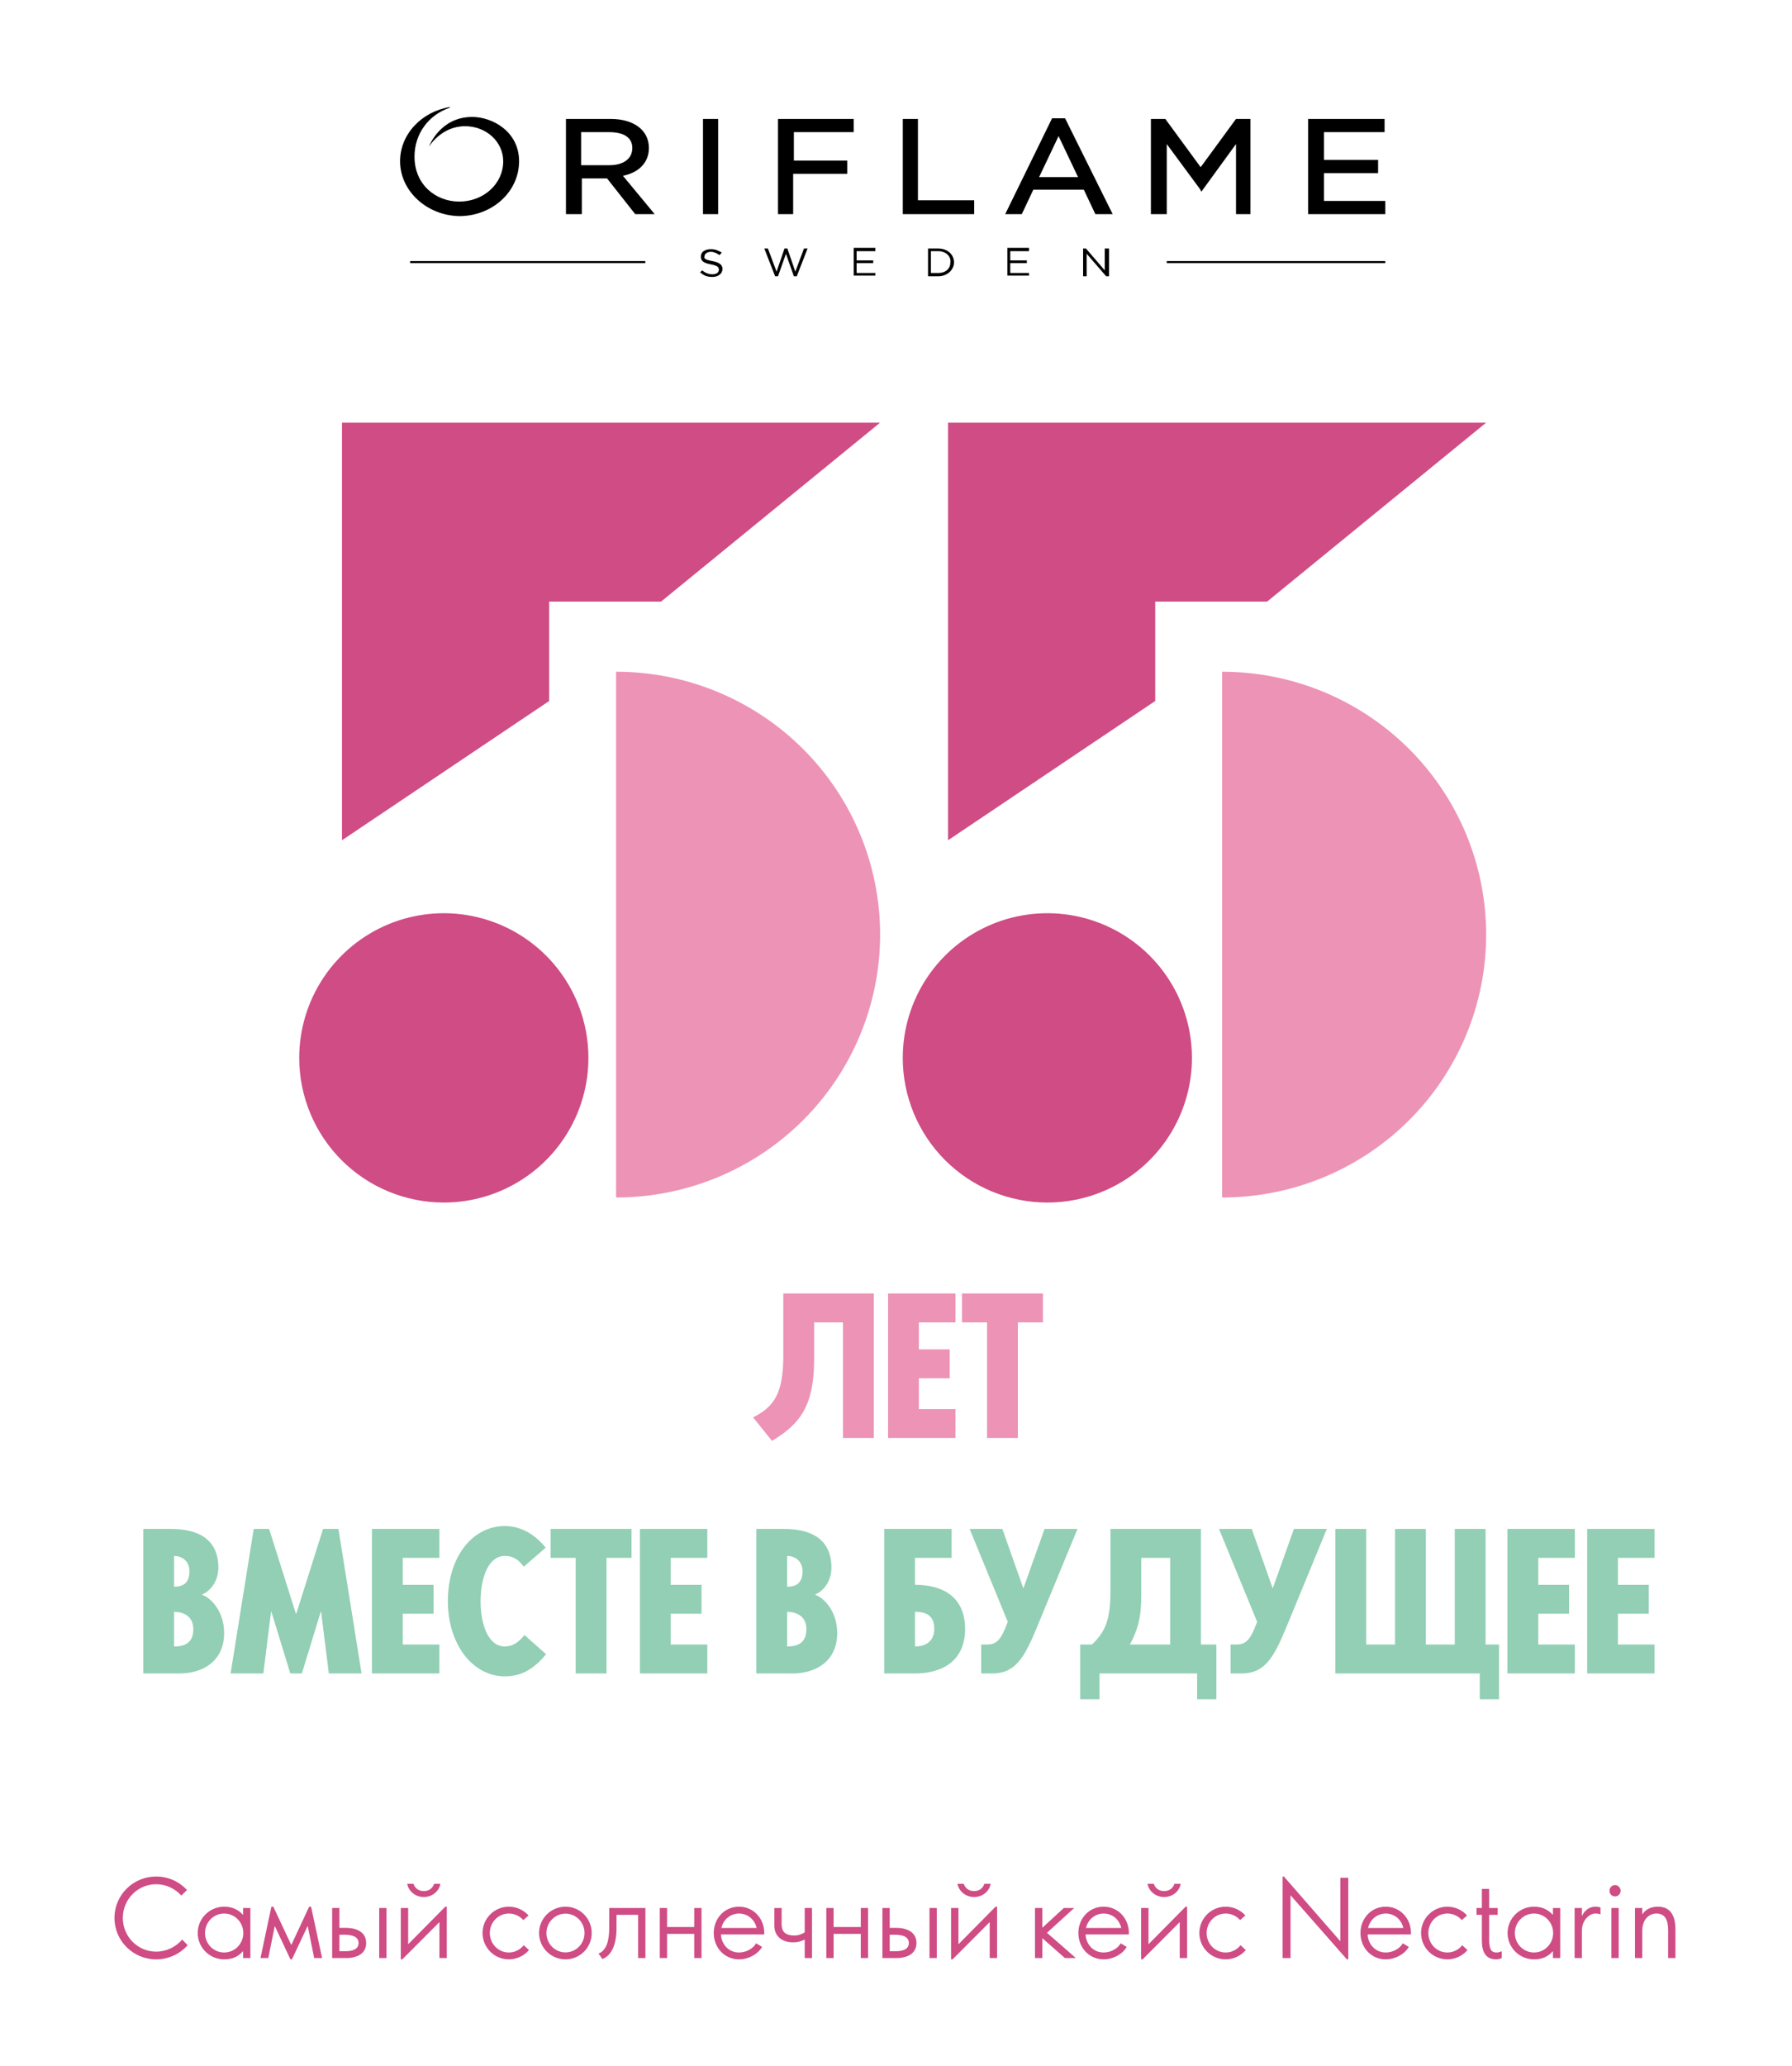 <svg width="335" height="386" viewBox="0 0 335 386" fill="none" xmlns="http://www.w3.org/2000/svg">
<rect width="335" height="386" fill="white"/>
<path d="M115.17 125.516C128.261 125.516 140.816 130.692 150.073 139.905C159.329 149.117 164.53 161.613 164.53 174.642C164.53 187.67 159.329 200.166 150.073 209.378C140.816 218.591 128.261 223.767 115.17 223.767V125.516Z" fill="#ED93B6"/>
<path d="M228.465 125.516C241.556 125.516 254.111 130.692 263.368 139.905C272.625 149.117 277.825 161.613 277.825 174.642C277.825 187.67 272.625 200.166 263.368 209.378C254.111 218.591 241.556 223.767 228.465 223.767V125.516Z" fill="#ED93B6"/>
<path d="M82.969 224.707C88.315 224.707 93.541 223.121 97.987 220.151C102.432 217.181 105.896 212.959 107.942 208.02C109.988 203.081 110.523 197.646 109.48 192.403C108.437 187.159 105.863 182.343 102.083 178.562C98.302 174.782 93.486 172.208 88.242 171.165C82.999 170.122 77.564 170.657 72.625 172.703C67.686 174.749 63.464 178.213 60.494 182.658C57.524 187.104 55.938 192.33 55.938 197.676C55.938 204.845 58.786 211.72 63.855 216.79C68.925 221.859 75.8 224.707 82.969 224.707" fill="#CF4C84"/>
<path d="M195.793 224.707C201.139 224.707 206.365 223.121 210.811 220.151C215.256 217.181 218.721 212.959 220.767 208.02C222.813 203.081 223.347 197.646 222.304 192.403C221.262 187.159 218.687 182.343 214.907 178.562C211.127 174.782 206.31 172.208 201.067 171.165C195.824 170.122 190.388 170.657 185.449 172.703C180.51 174.749 176.288 178.213 173.318 182.658C170.348 187.104 168.763 192.33 168.763 197.676C168.763 204.845 171.61 211.72 176.68 216.79C181.749 221.859 188.624 224.707 195.793 224.707" fill="#CF4C84"/>
<path d="M277.826 78.976H177.225V157.013L215.958 130.988V112.415H236.875L277.826 78.976Z" fill="#CF4C84"/>
<path d="M164.531 78.976H63.93V157.013L102.663 130.988V112.415H123.58L164.531 78.976Z" fill="#CF4C84"/>
<path d="M146.435 253.293C146.435 260.493 144.635 262.905 140.783 264.849L144.311 269.241C149.675 266.073 152.195 262.509 152.195 254.013V247.101H157.595V268.701H163.355V241.701H146.435V253.293ZM166.016 268.701H178.616V263.301H171.776V257.541H177.536V252.141H171.776V247.101H178.616V241.701H166.016V268.701ZM184.522 268.701H190.282V247.101H194.962V241.701H179.842V247.101H184.522V268.701Z" fill="#ED93B6"/>
<path d="M35.419 293.621C35.419 296.069 33.871 296.501 32.539 296.501V290.741C33.871 290.741 35.419 291.569 35.419 293.621ZM36.139 304.421C36.139 307.085 34.411 307.661 32.539 307.661V301.181C34.231 301.181 36.139 301.973 36.139 304.421ZM26.779 312.701H33.547C38.047 312.701 41.899 310.325 41.899 305.141C41.899 301.181 39.523 298.589 37.723 297.977C39.235 297.365 40.819 295.601 40.819 292.901C40.819 286.817 35.779 285.701 32.071 285.701H26.779V312.701ZM56.43 312.701L59.958 301.181H60.03L61.47 312.701H67.59L63.27 285.701H60.39L55.386 301.541H55.314L50.31 285.701H47.43L43.11 312.701H49.23L50.67 301.181H50.742L54.27 312.701H56.43ZM69.529 312.701H82.129V307.301H75.289V301.541H81.049V296.141H75.289V291.101H82.129V285.701H69.529V312.701ZM102.012 289.193C99.852 286.565 97.26 285.161 94.38 285.161C88.26 285.161 83.724 290.993 83.724 299.201C83.724 307.229 88.332 313.241 94.38 313.241C97.62 313.241 99.888 311.765 102.084 309.101L98.052 305.537C96.864 306.977 95.748 307.661 94.38 307.661C91.284 307.661 89.844 303.593 89.844 299.201C89.844 294.845 91.284 290.741 94.38 290.741C96.036 290.741 97.008 291.533 97.908 292.757L102.012 289.193ZM107.618 312.701H113.378V291.101H118.058V285.701H102.938V291.101H107.618V312.701ZM119.627 312.701H132.227V307.301H125.387V301.541H131.147V296.141H125.387V291.101H132.227V285.701H119.627V312.701ZM150.029 293.621C150.029 296.069 148.481 296.501 147.149 296.501V290.741C148.481 290.741 150.029 291.569 150.029 293.621ZM150.749 304.421C150.749 307.085 149.021 307.661 147.149 307.661V301.181C148.841 301.181 150.749 301.973 150.749 304.421ZM141.389 312.701H148.157C152.657 312.701 156.509 310.325 156.509 305.141C156.509 301.181 154.133 298.589 152.333 297.977C153.845 297.365 155.429 295.601 155.429 292.901C155.429 286.817 150.389 285.701 146.681 285.701H141.389V312.701ZM180.415 304.421C180.415 298.445 176.347 296.141 171.055 296.141V291.101H177.895V285.701H165.295V312.701H171.055C176.275 312.701 180.415 310.253 180.415 304.421ZM174.655 304.421C174.655 306.473 173.287 307.661 171.055 307.661V301.181C173.287 301.181 174.655 301.973 174.655 304.421ZM191.346 296.717H191.274L187.386 285.701H181.266L188.394 303.053C187.062 306.689 186.198 307.301 184.362 307.301H183.426V312.701H185.478C189.762 312.701 191.454 309.893 193.902 303.953L201.426 285.701H195.27L191.346 296.717ZM201.938 317.525H205.538V312.701H223.79V317.525H227.39V307.301H224.51V285.701H207.59V297.293C207.59 302.657 206.654 304.889 204.134 307.301H201.938V317.525ZM213.35 291.101H218.75V307.301H211.226C212.702 304.493 213.35 302.369 213.35 298.013V291.101ZM237.963 296.717H237.891L234.003 285.701H227.883L235.011 303.053C233.679 306.689 232.815 307.301 230.979 307.301H230.043V312.701H232.095C236.379 312.701 238.071 309.893 240.519 303.953L248.043 285.701H241.887L237.963 296.717ZM276.635 312.701V317.525H280.235V307.301H277.715V285.701H271.955V307.301H266.555V285.701H260.795V307.301H255.395V285.701H249.635V312.701H276.635ZM281.803 312.701H294.403V307.301H287.563V301.541H293.323V296.141H287.563V291.101H294.403V285.701H281.803V312.701ZM296.709 312.701H309.309V307.301H302.469V301.541H308.229V296.141H302.469V291.101H309.309V285.701H296.709V312.701Z" fill="#92CFB5"/>
<path d="M33.899 354.206L34.959 353.166C33.539 351.626 31.479 350.646 29.199 350.646C24.899 350.646 21.399 354.086 21.399 358.386C21.399 362.686 24.899 366.126 29.199 366.126C31.519 366.126 33.639 365.106 35.079 363.486L34.059 362.426C32.899 363.786 31.139 364.686 29.199 364.686C25.719 364.686 22.959 361.846 22.959 358.386C22.959 354.926 25.719 352.086 29.199 352.086C31.079 352.086 32.739 352.926 33.899 354.206ZM36.965 361.206C36.965 363.926 39.185 366.126 41.905 366.126C43.465 366.126 44.525 365.606 45.405 364.626H45.445V365.886H46.805V356.526H45.445V357.786H45.405C44.525 356.846 43.465 356.286 41.905 356.286C39.185 356.286 36.965 358.486 36.965 361.206ZM38.325 361.206C38.325 359.206 39.905 357.566 41.905 357.566C43.905 357.566 45.485 359.206 45.485 361.206C45.485 363.206 43.905 364.846 41.905 364.846C39.905 364.846 38.325 363.206 38.325 361.206ZM57.794 356.286L54.474 363.406H54.434L51.094 356.286H50.734L48.694 365.886H50.154L51.354 359.946H51.394L54.294 366.126H54.574L57.494 359.926H57.534L58.734 365.886H60.214L58.154 356.286H57.794ZM63.452 360.246V356.526H62.092V365.886H64.672C66.712 365.886 68.452 365.086 68.452 363.066C68.452 361.066 66.712 360.246 64.672 360.246H63.452ZM63.452 361.526H64.392C65.632 361.526 67.032 361.786 67.032 363.066C67.032 364.306 65.792 364.606 64.532 364.606H63.452V361.526ZM72.252 356.526H70.892V365.886H72.252V356.526ZM76.124 352.006C76.404 353.526 77.804 354.486 79.224 354.486C80.664 354.486 82.064 353.526 82.324 352.006H81.164C80.844 352.886 80.184 353.366 79.224 353.366C78.284 353.366 77.604 352.886 77.284 352.006H76.124ZM75.204 366.126L82.104 359.206H82.144V365.886H83.524V356.286H83.244L76.344 363.266H76.304V356.526H74.924V366.126H75.204ZM97.908 363.486C97.248 364.306 96.268 364.846 95.128 364.846C93.128 364.846 91.568 363.206 91.568 361.206C91.568 359.206 93.128 357.566 95.128 357.566C96.208 357.566 97.168 358.046 97.828 358.786L98.808 357.926C97.908 356.926 96.588 356.286 95.128 356.286C92.408 356.286 90.208 358.486 90.208 361.206C90.208 363.926 92.408 366.126 95.128 366.126C96.628 366.126 97.988 365.446 98.888 364.386L97.908 363.486ZM100.774 361.206C100.774 363.926 102.994 366.126 105.714 366.126C108.434 366.126 110.614 363.926 110.614 361.206C110.614 358.486 108.434 356.286 105.714 356.286C102.994 356.286 100.774 358.486 100.774 361.206ZM102.154 361.206C102.154 359.206 103.754 357.586 105.714 357.586C107.694 357.586 109.274 359.206 109.274 361.206C109.274 363.206 107.694 364.826 105.714 364.826C103.734 364.826 102.154 363.206 102.154 361.206ZM113.893 360.086C113.893 362.406 113.513 364.386 111.893 365.046L112.613 366.066C114.373 365.406 115.253 363.246 115.253 360.326V357.806H119.293V365.886H120.653V356.526H113.893V360.086ZM124.702 360.086V356.526H123.342V365.886H124.702V361.366H129.782V365.886H131.142V356.526H129.782V360.086H124.702ZM141.35 363.126C140.75 364.166 139.45 364.846 138.15 364.846C136.23 364.846 134.87 363.346 134.77 361.466H142.87V361.206C142.87 358.486 140.87 356.286 138.15 356.286C135.43 356.286 133.43 358.486 133.43 361.206C133.43 363.926 135.43 366.126 138.15 366.126C139.91 366.126 141.65 365.186 142.47 363.806L141.35 363.126ZM134.85 360.266C135.25 358.586 136.63 357.566 138.15 357.566C139.71 357.566 141.05 358.586 141.45 360.266H134.85ZM151.798 365.886V356.526H150.438V361.086C149.778 361.446 149.358 361.666 148.418 361.666C147.058 361.666 146.118 361.146 146.118 359.566V356.526H144.758V359.886C144.758 361.666 146.078 362.946 148.198 362.946C149.278 362.946 149.698 362.746 150.398 362.446H150.438V365.886H151.798ZM155.835 360.086V356.526H154.475V365.886H155.835V361.366H160.915V365.886H162.275V356.526H160.915V360.086H155.835ZM166.323 360.246V356.526H164.963V365.886H167.543C169.583 365.886 171.323 365.086 171.323 363.066C171.323 361.066 169.583 360.246 167.543 360.246H166.323ZM166.323 361.526H167.263C168.503 361.526 169.903 361.786 169.903 363.066C169.903 364.306 168.663 364.606 167.403 364.606H166.323V361.526ZM175.123 356.526H173.763V365.886H175.123V356.526ZM178.995 352.006C179.275 353.526 180.675 354.486 182.095 354.486C183.535 354.486 184.935 353.526 185.195 352.006H184.035C183.715 352.886 183.055 353.366 182.095 353.366C181.155 353.366 180.475 352.886 180.155 352.006H178.995ZM178.075 366.126L184.975 359.206H185.015V365.886H186.395V356.286H186.115L179.215 363.266H179.175V356.526H177.795V366.126H178.075ZM194.899 360.186H194.859V356.526H193.479V365.886H194.859V362.206H194.899L199.079 365.886H201.119C199.459 364.406 197.419 362.646 195.719 361.166L200.819 356.526H198.879L194.899 360.186ZM209.514 363.126C208.914 364.166 207.614 364.846 206.314 364.846C204.394 364.846 203.034 363.346 202.934 361.466H211.034V361.206C211.034 358.486 209.034 356.286 206.314 356.286C203.594 356.286 201.594 358.486 201.594 361.206C201.594 363.926 203.594 366.126 206.314 366.126C208.074 366.126 209.814 365.186 210.634 363.806L209.514 363.126ZM203.014 360.266C203.414 358.586 204.794 357.566 206.314 357.566C207.874 357.566 209.214 358.586 209.614 360.266H203.014ZM214.522 352.006C214.802 353.526 216.202 354.486 217.622 354.486C219.062 354.486 220.462 353.526 220.722 352.006H219.562C219.242 352.886 218.582 353.366 217.622 353.366C216.682 353.366 216.002 352.886 215.682 352.006H214.522ZM213.602 366.126L220.502 359.206H220.542V365.886H221.922V356.286H221.642L214.742 363.266H214.702V356.526H213.322V366.126H213.602ZM231.911 363.486C231.251 364.306 230.271 364.846 229.131 364.846C227.131 364.846 225.571 363.206 225.571 361.206C225.571 359.206 227.131 357.566 229.131 357.566C230.211 357.566 231.171 358.046 231.831 358.786L232.811 357.926C231.911 356.926 230.591 356.286 229.131 356.286C226.411 356.286 224.211 358.486 224.211 361.206C224.211 363.926 226.411 366.126 229.131 366.126C230.631 366.126 231.991 365.446 232.891 364.386L231.911 363.486ZM252.052 366.126V350.886H250.572V362.706H250.532L240.012 350.646H239.772V365.886H241.252V354.186H241.292L251.792 366.126H252.052ZM262.249 363.126C261.649 364.166 260.349 364.846 259.049 364.846C257.129 364.846 255.769 363.346 255.669 361.466H263.769V361.206C263.769 358.486 261.769 356.286 259.049 356.286C256.329 356.286 254.329 358.486 254.329 361.206C254.329 363.926 256.329 366.126 259.049 366.126C260.809 366.126 262.549 365.186 263.369 363.806L262.249 363.126ZM255.749 360.266C256.149 358.586 257.529 357.566 259.049 357.566C260.609 357.566 261.949 358.586 262.349 360.266H255.749ZM273.357 363.486C272.697 364.306 271.717 364.846 270.577 364.846C268.577 364.846 267.017 363.206 267.017 361.206C267.017 359.206 268.577 357.566 270.577 357.566C271.657 357.566 272.617 358.046 273.277 358.786L274.257 357.926C273.357 356.926 272.037 356.286 270.577 356.286C267.857 356.286 265.657 358.486 265.657 361.206C265.657 363.926 267.857 366.126 270.577 366.126C272.077 366.126 273.437 365.446 274.337 364.386L273.357 363.486ZM278.383 352.966H277.023V356.526H276.023V357.806H277.023V362.586C277.023 364.746 277.743 366.126 279.703 366.126C280.043 366.126 280.403 366.046 280.743 365.886V364.606C280.423 364.746 280.123 364.846 279.763 364.846C278.623 364.846 278.383 363.986 278.383 362.326V357.806H279.983V356.526H278.383V352.966ZM281.829 361.206C281.829 363.926 284.049 366.126 286.769 366.126C288.329 366.126 289.389 365.606 290.269 364.626H290.309V365.886H291.669V356.526H290.309V357.786H290.269C289.389 356.846 288.329 356.286 286.769 356.286C284.049 356.286 281.829 358.486 281.829 361.206ZM283.189 361.206C283.189 359.206 284.769 357.566 286.769 357.566C288.769 357.566 290.349 359.206 290.349 361.206C290.349 363.206 288.769 364.846 286.769 364.846C284.769 364.846 283.189 363.206 283.189 361.206ZM295.718 356.526H294.358V365.886H295.718V360.806C295.718 358.706 297.218 357.566 298.178 357.566C298.578 357.566 298.898 357.606 299.198 357.726V356.446C298.878 356.306 298.598 356.286 298.218 356.286C297.198 356.286 296.258 356.906 295.758 357.986H295.718V356.526ZM302.601 356.526H301.241V365.886H302.601V356.526ZM301.921 352.246C301.341 352.246 300.881 352.746 300.881 353.306C300.881 353.906 301.341 354.366 301.921 354.366C302.481 354.366 302.961 353.906 302.961 353.306C302.961 352.746 302.481 352.246 301.921 352.246ZM305.647 356.526V365.886H307.007V360.806C307.007 358.706 308.227 357.566 309.647 357.566C311.147 357.566 311.847 358.566 311.847 360.706V365.886H313.207V360.506C313.207 358.246 312.467 356.286 309.947 356.286C308.607 356.286 307.627 356.806 307.047 357.686H307.007V356.526H305.647Z" fill="#CF4C84"/>
<path d="M97.038 30.131C97.038 35.813 92.049 40.385 85.847 40.385C79.78 40.261 74.791 35.69 74.791 30.131C74.791 25.065 78.836 20.865 84.094 20V20.123C80.049 21.483 77.488 25.065 77.488 29.266C77.488 34.578 81.533 37.667 85.847 37.667C90.431 37.667 94.072 34.331 94.072 30.131C94.072 26.548 90.971 23.583 86.926 23.583C82.476 23.583 80.184 27.413 80.184 27.413C80.184 27.413 82.207 21.853 88.274 21.853C92.049 21.853 97.038 24.571 97.038 30.131ZM194.252 33.096L197.892 25.436L201.533 33.096H194.252ZM204.769 40.014H208.005L199.106 22.1H196.679L187.915 40.014H191.016L193.173 35.443H202.611L204.769 40.014ZM206.656 46.438H207.331V51.627H206.791L203.151 47.426V51.627H202.477V46.438H203.016L206.522 50.515V46.438H206.656ZM192.229 46.932H188.859V48.662H191.96V49.156H188.859V51.009H192.364V51.503H188.319V46.315H192.364V46.932H192.229ZM175.375 46.932H174.027V51.009H175.375C176.859 51.009 177.668 50.144 177.668 49.032C177.802 47.921 176.859 46.932 175.375 46.932ZM175.375 51.627H173.488V46.438H175.375C177.128 46.438 178.342 47.55 178.342 49.032C178.342 50.392 177.128 51.627 175.375 51.627ZM163.51 46.932H160.139V48.662H163.241V49.156H160.139V51.009H163.645V51.503H159.6V46.315H163.645V46.932H163.51ZM146.656 46.438H147.196L148.679 50.762L150.297 46.438H150.971L148.948 51.627H148.409L146.926 47.426L145.443 51.627H144.903L142.881 46.438H143.555L145.173 50.762L146.656 46.438ZM133.173 48.785C134.387 49.032 135.061 49.403 135.061 50.268C135.061 51.133 134.252 51.75 133.173 51.75C132.229 51.75 131.555 51.503 130.881 50.886L131.285 50.515C131.825 51.009 132.499 51.256 133.173 51.256C133.982 51.256 134.387 50.886 134.387 50.392C134.387 49.897 134.117 49.65 132.903 49.403C131.555 49.156 131.016 48.785 131.016 47.921C131.016 47.056 131.825 46.562 132.903 46.562C133.712 46.562 134.252 46.809 134.926 47.179L134.521 47.673C133.982 47.303 133.443 47.056 132.903 47.056C132.229 47.056 131.69 47.426 131.69 47.921C131.555 48.291 131.825 48.538 133.173 48.785ZM76.679 48.785H120.634V49.156H76.679V48.785ZM218.117 48.785H258.971V49.156H218.117V48.785ZM108.634 30.872H113.892C116.589 30.872 118.207 29.636 118.207 27.66C118.207 25.683 116.589 24.695 113.892 24.695H108.499V30.872H108.634ZM122.387 40.014H118.746L113.488 33.343H108.769V40.014H105.802V22.224H114.162C118.476 22.224 121.308 24.324 121.308 27.66C121.308 30.254 119.555 32.231 116.454 32.848L122.387 40.014ZM108.634 30.872H113.892C116.589 30.872 118.342 29.636 118.342 27.66C118.342 25.683 116.724 24.695 114.027 24.695H108.634V30.872V30.872ZM122.387 40.014H118.746L113.488 33.343H108.769V40.014H105.802V22.224H114.162C118.476 22.224 121.308 24.324 121.308 27.66C121.308 30.254 119.555 32.231 116.454 32.848L122.387 40.014ZM108.634 30.872H113.892C116.589 30.872 118.207 29.636 118.207 27.66C118.207 25.683 116.589 24.695 113.892 24.695H108.499V30.872H108.634ZM122.387 40.014H118.746L113.488 33.343H108.769V40.014H105.802V22.224H114.162C118.476 22.224 121.308 24.324 121.308 27.66C121.308 30.254 119.555 32.231 116.454 32.848L122.387 40.014ZM258.971 40.014H244.544V22.224H258.836V24.695H247.51V29.883H257.623V32.354H247.51V37.543H258.971V40.014ZM224.319 35.319L218.117 26.918V40.014H216.634H215.151V22.224H217.847L224.454 31.242L231.061 22.224H233.758V40.014H232.544H231.061V26.918L224.859 35.443L224.589 35.813L224.319 35.319ZM182.117 40.014H168.769V22.224H171.6V37.419H182.117V40.014V40.014ZM148.274 40.014H145.443V22.224H159.6V24.695H148.409V30.007H158.387V32.478H148.274V40.014ZM134.387 40.014H131.42V22.224H134.252V40.014H134.387ZM108.634 30.872H113.892C116.589 30.872 118.342 29.636 118.342 27.66C118.342 25.683 116.724 24.695 114.027 24.695H108.634V30.872V30.872ZM122.387 40.014H118.746L113.488 33.343H108.769V40.014H105.802V22.224H114.162C118.476 22.224 121.308 24.324 121.308 27.66C121.308 30.254 119.555 32.231 116.454 32.848L122.387 40.014Z" fill="black"/>
</svg>
